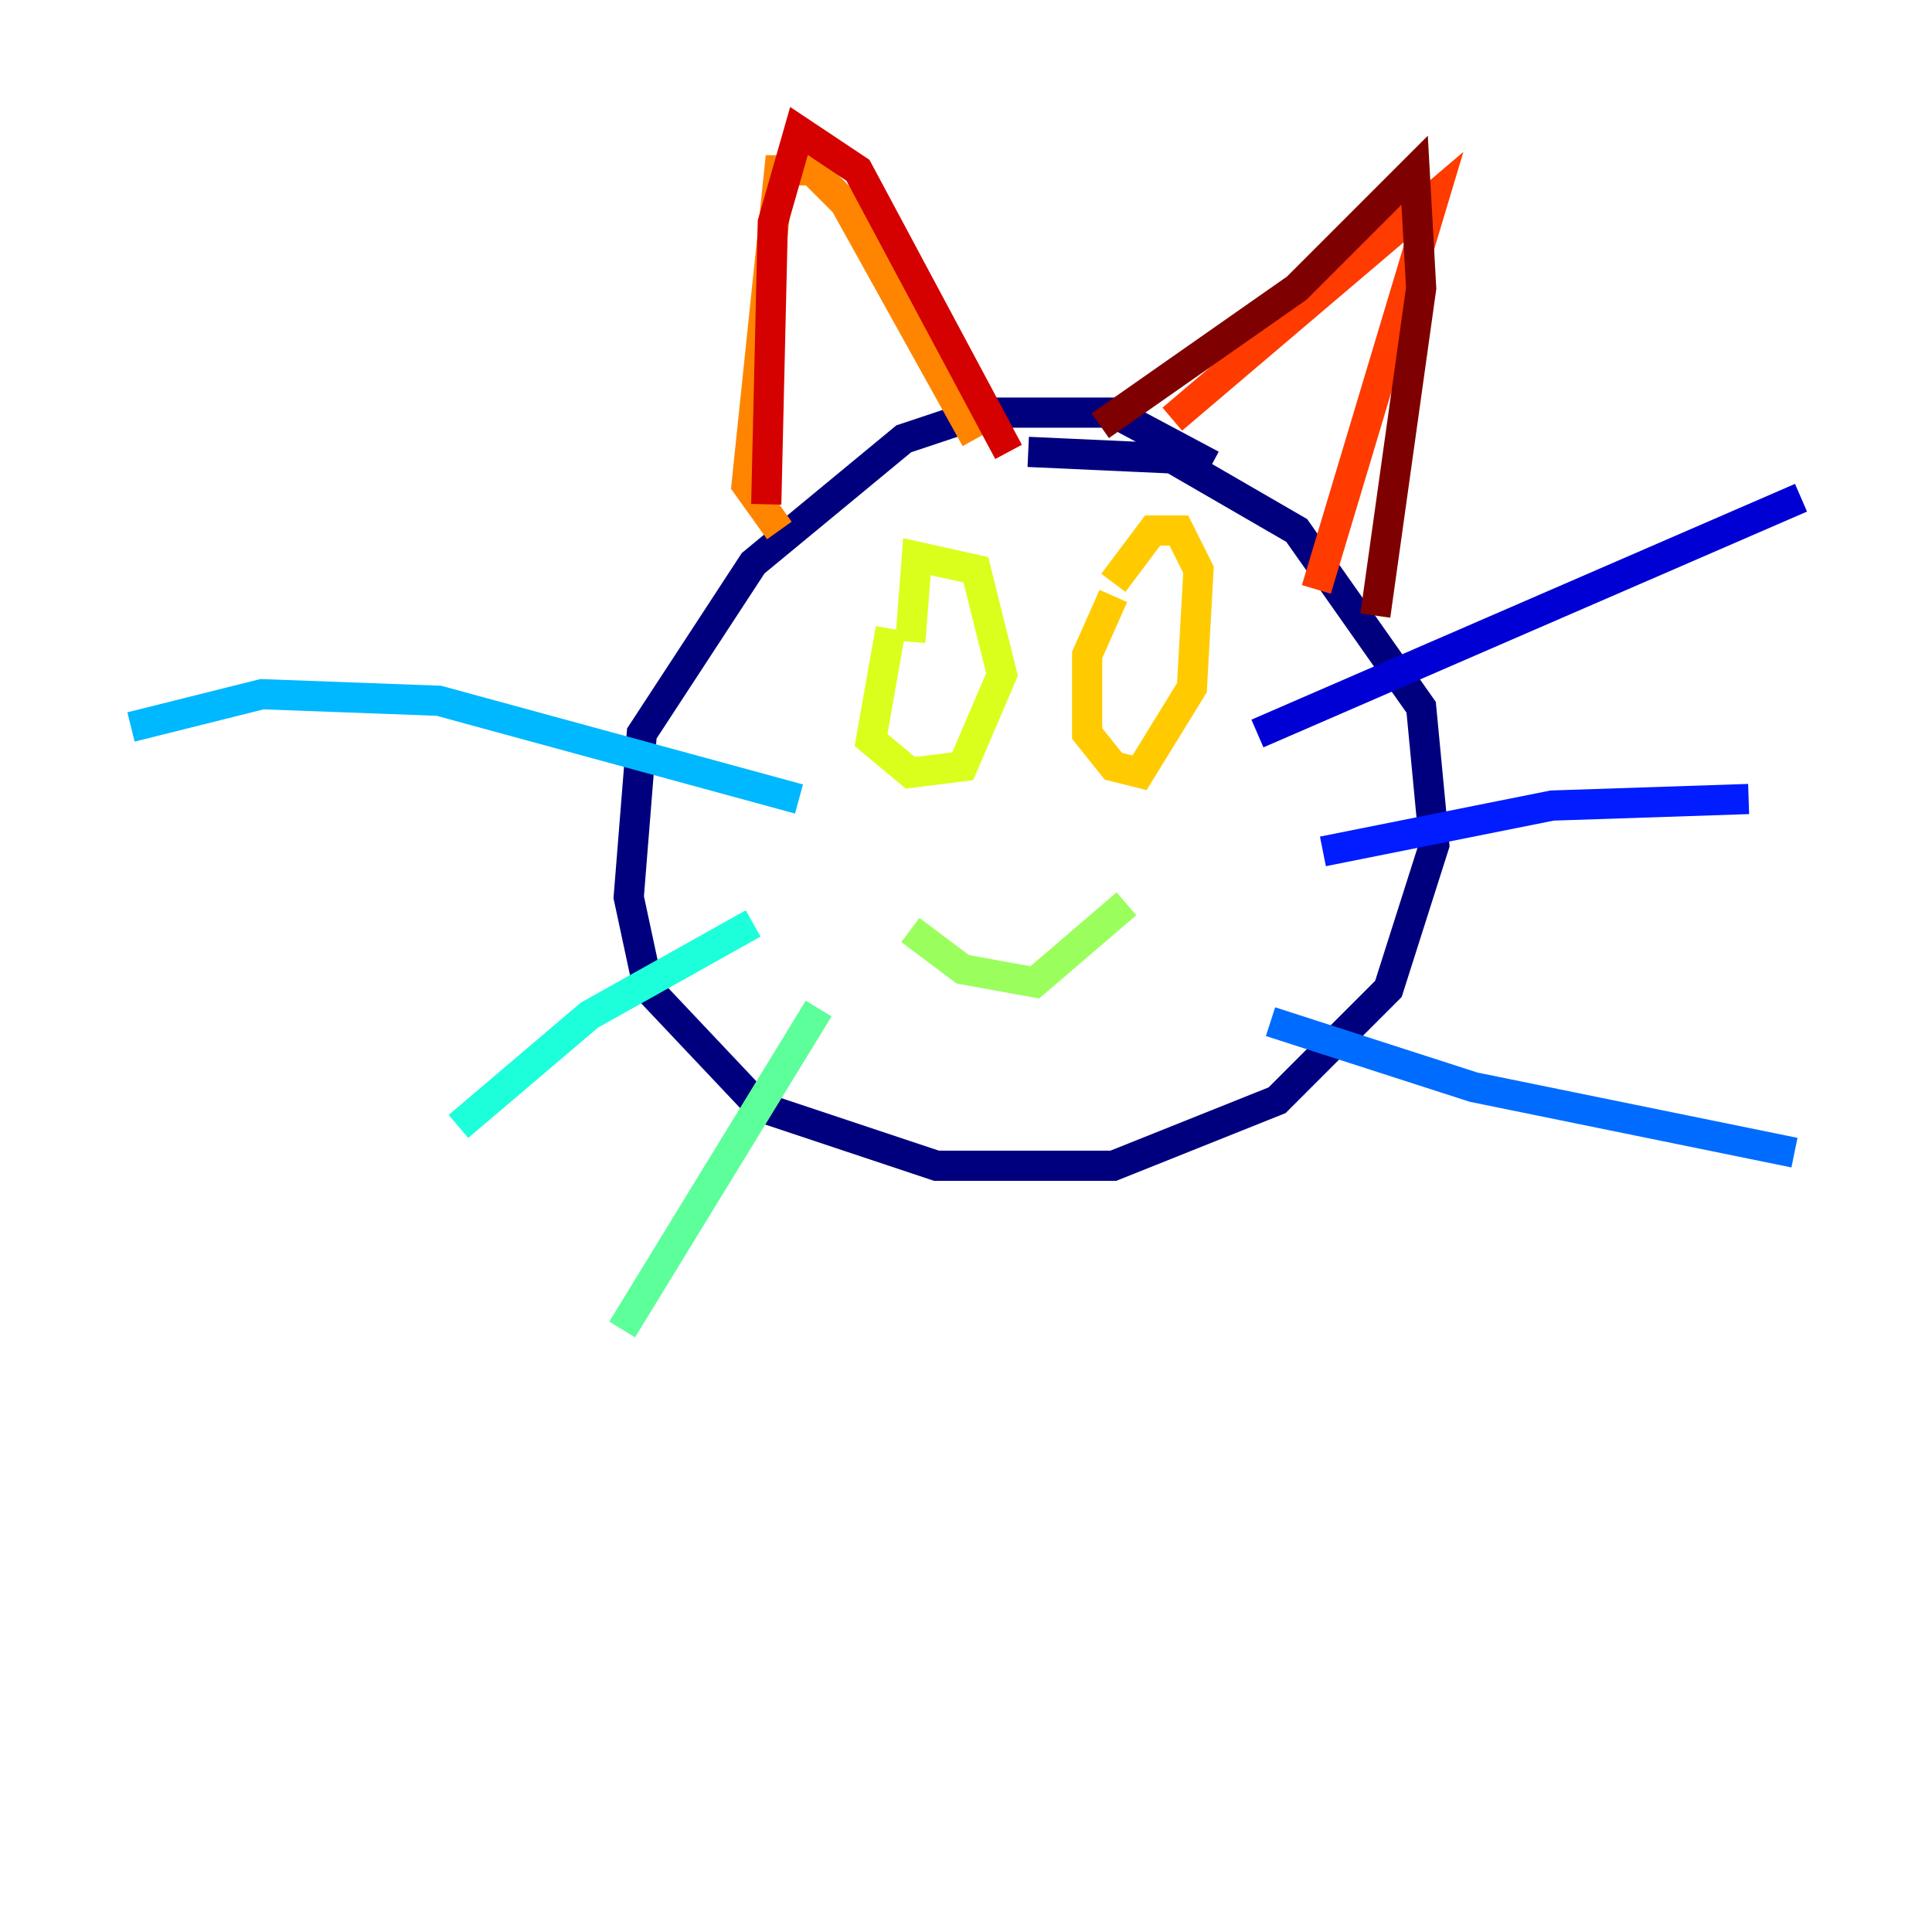 <?xml version="1.0" encoding="utf-8" ?>
<svg baseProfile="tiny" height="128" version="1.2" viewBox="0,0,128,128" width="128" xmlns="http://www.w3.org/2000/svg" xmlns:ev="http://www.w3.org/2001/xml-events" xmlns:xlink="http://www.w3.org/1999/xlink"><defs /><polyline fill="none" points="80.271,30.807 73.763,27.336 65.085,27.336 59.878,29.071 49.898,37.315 42.522,48.597 41.654,59.444 42.956,65.519 50.332,73.329 62.047,77.234 73.763,77.234 84.61,72.895 91.986,65.519 95.024,55.973 94.156,46.861 85.912,35.146 77.668,30.373 68.122,29.939" stroke="#00007f" stroke-width="2" /><polyline fill="none" points="83.308,48.597 119.322,32.976" stroke="#0000d5" stroke-width="2" /><polyline fill="none" points="87.647,56.407 102.834,53.37 115.851,52.936" stroke="#001cff" stroke-width="2" /><polyline fill="none" points="84.176,67.688 97.627,72.027 118.888,76.366" stroke="#006cff" stroke-width="2" /><polyline fill="none" points="52.936,52.936 29.071,46.427 17.356,45.993 8.678,48.163" stroke="#00b8ff" stroke-width="2" /><polyline fill="none" points="49.898,61.18 39.051,67.254 30.373,74.63" stroke="#1cffda" stroke-width="2" /><polyline fill="none" points="54.237,66.82 41.22,88.081" stroke="#5cff9a" stroke-width="2" /><polyline fill="none" points="60.312,61.614 63.783,64.217 68.556,65.085 74.63,59.878" stroke="#9aff5c" stroke-width="2" /><polyline fill="none" points="59.01,41.654 57.709,49.031 60.312,51.2 63.783,50.766 66.386,44.691 64.651,37.749 60.746,36.881 60.312,42.522" stroke="#daff1c" stroke-width="2" /><polyline fill="none" points="73.763,39.485 72.027,43.39 72.027,48.597 73.763,50.766 75.498,51.2 78.969,45.559 79.403,37.749 78.102,35.146 76.366,35.146 73.763,38.617" stroke="#ffcb00" stroke-width="2" /><polyline fill="none" points="51.634,35.146 49.464,32.108 51.634,11.281 53.803,11.281 55.973,13.451 64.651,29.071" stroke="#ff8500" stroke-width="2" /><polyline fill="none" points="77.668,27.77 95.024,13.017 87.214,39.051" stroke="#ff3b00" stroke-width="2" /><polyline fill="none" points="50.766,33.41 51.2,14.752 52.936,8.678 56.841,11.281 66.82,29.939" stroke="#d50000" stroke-width="2" /><polyline fill="none" points="72.895,28.203 85.912,19.091 93.722,11.281 94.156,19.091 91.119,40.786" stroke="#7f0000" stroke-width="2" /></svg>